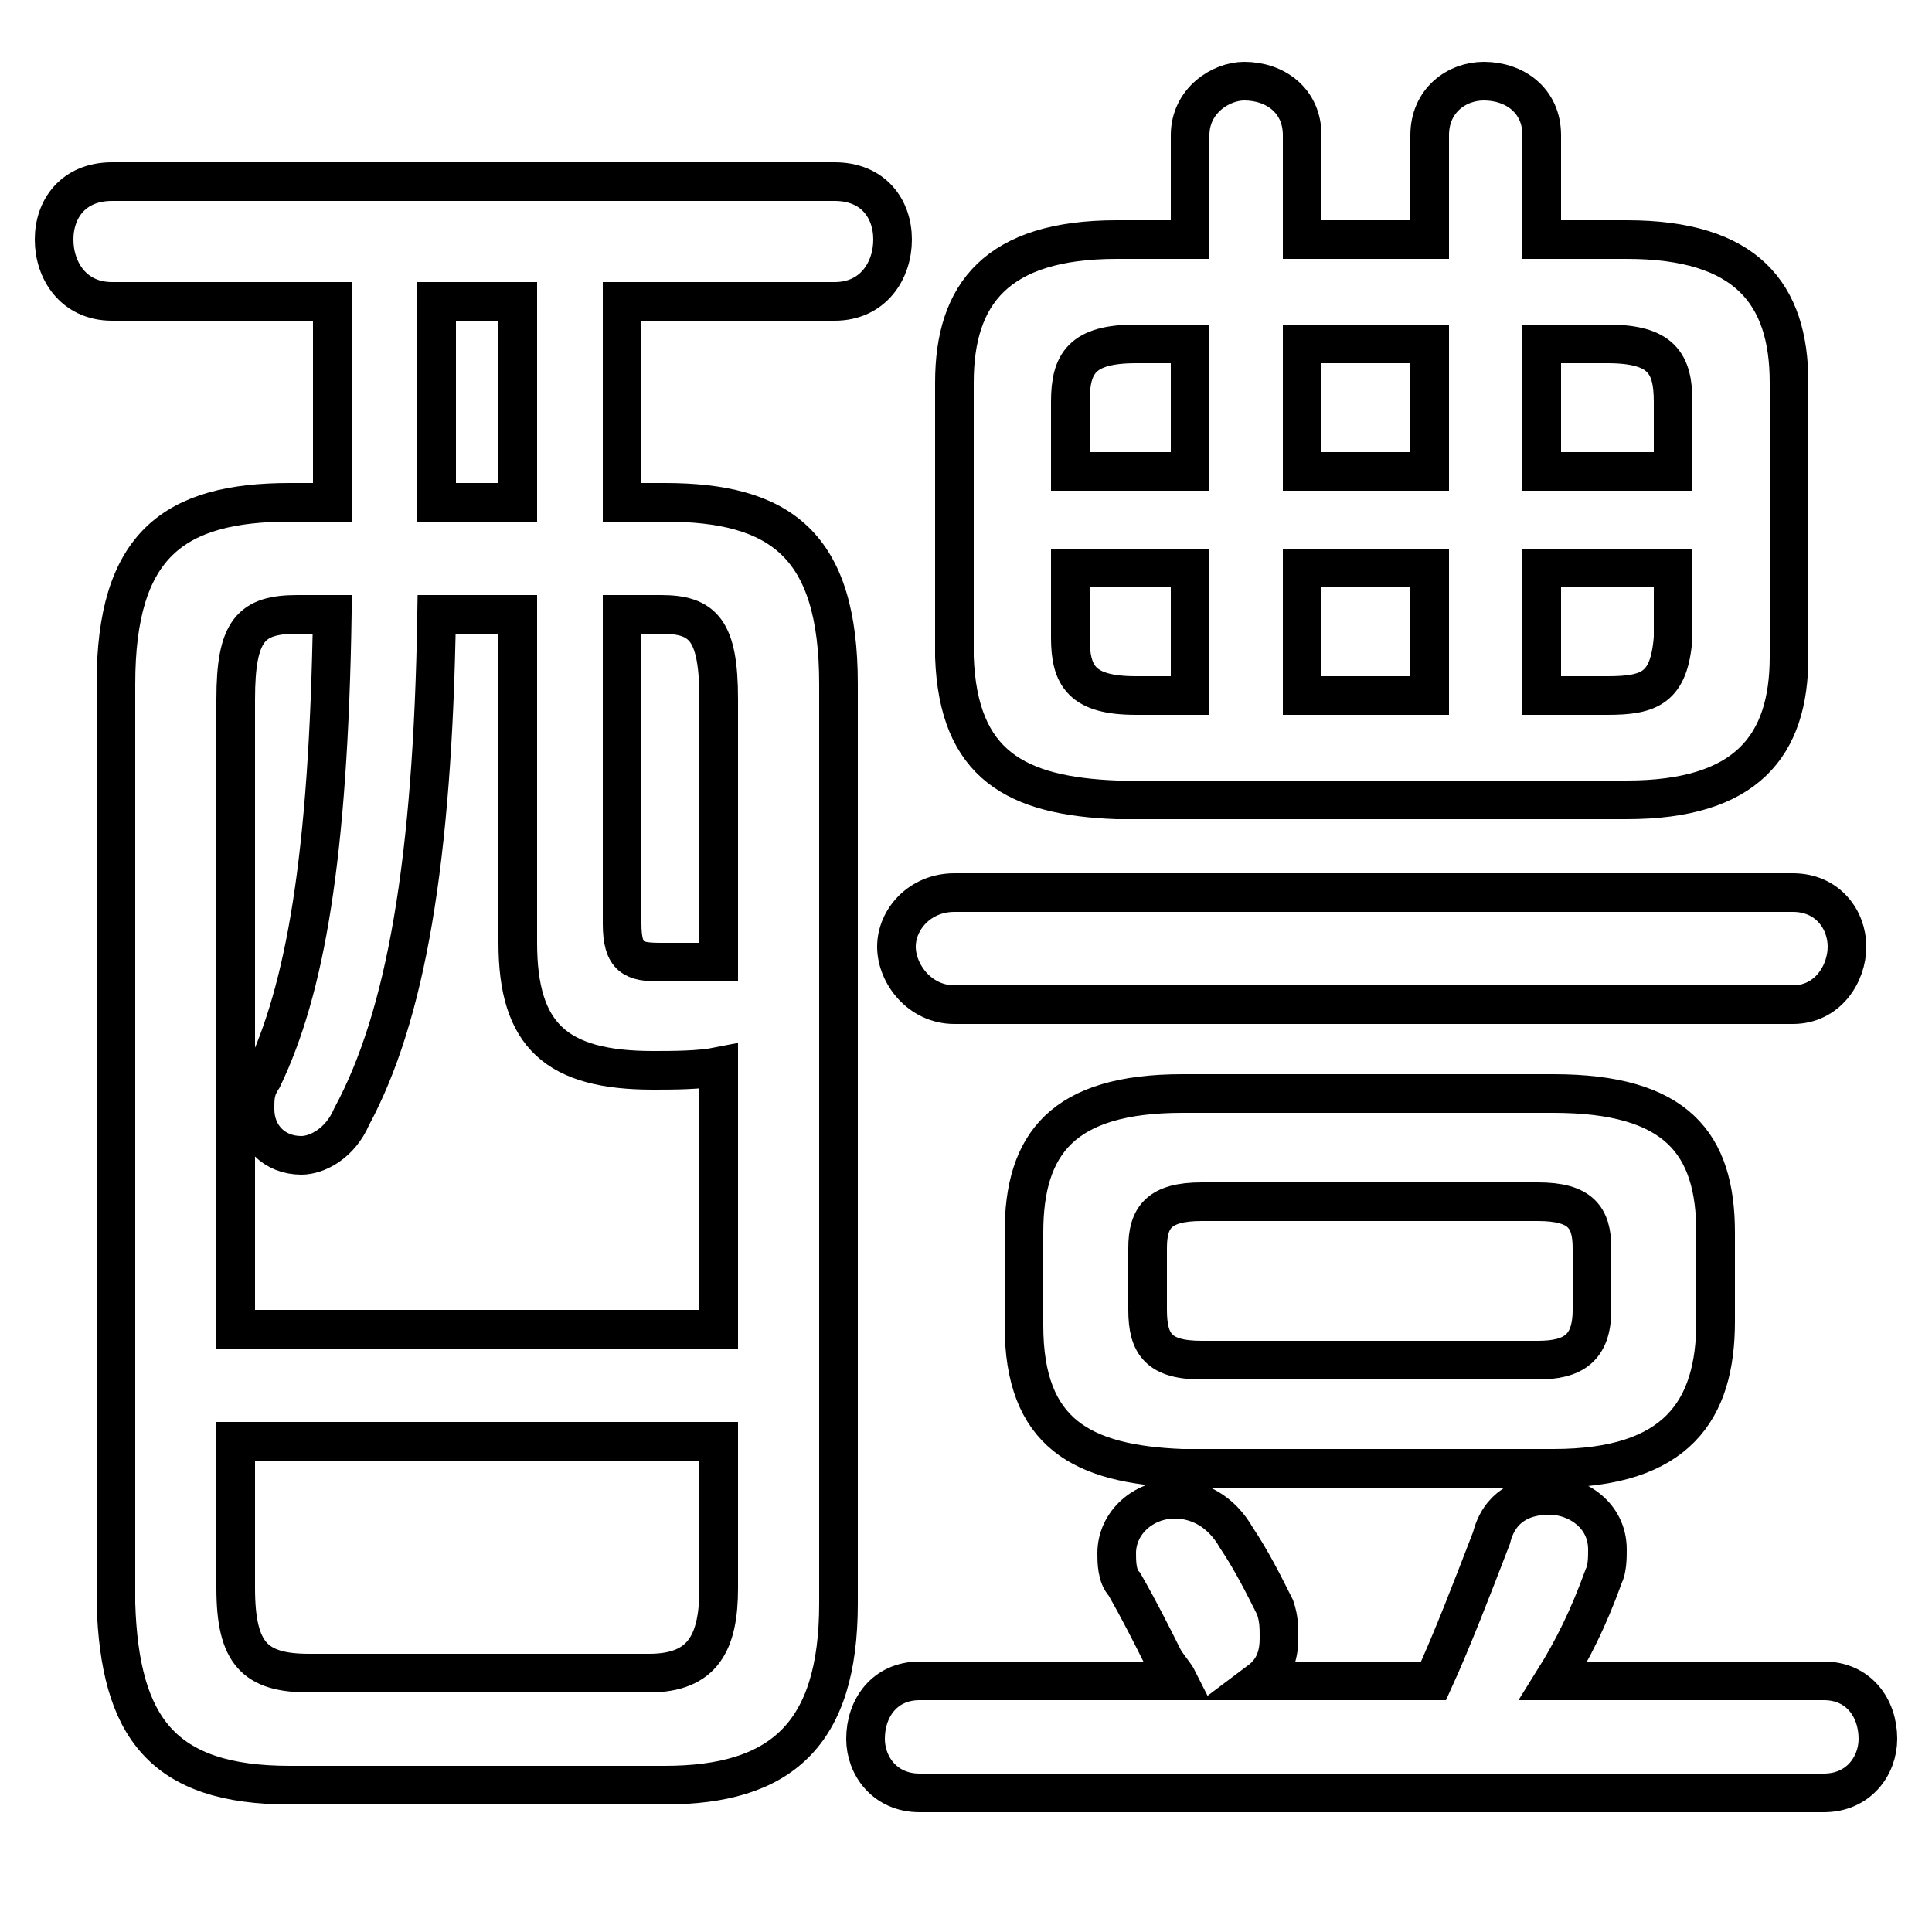 <svg xmlns="http://www.w3.org/2000/svg" viewBox="0 -44.0 50.0 50.0">
    <rect x="0" y="-44.0" width="50.0" height="50.0" fill="#808080" stroke="none"/>
    <g transform="scale(1, -1)">
        <!-- ボディの枠 -->
        <rect x="0" y="-6.0" width="50.0" height="50.0"
            stroke="white" fill="white"/>
        <!-- グリフ座標系の原点 -->
        <circle cx="0" cy="0" r="5" fill="white"/>
        <!-- グリフのアウトライン -->
        <g style="fill:none;stroke:#000000;stroke-width:1;">
<path d="M 37.0 35.1 L 37.0 31.8 L 33.7 31.8 L 33.7 35.1 Z M 46.4 18.0 C 47.3 18.0 47.8 18.8 47.8 19.5 C 47.8 20.2 47.3 20.9 46.4 20.9 L 24.7 20.9 C 23.8 20.9 23.2 20.2 23.2 19.5 C 23.2 18.8 23.8 18.0 24.7 18.0 Z M 16.1 31.0 L 16.1 36.2 L 21.6 36.2 C 22.6 36.2 23.1 37.0 23.1 37.8 C 23.1 38.6 22.6 39.3 21.6 39.3 L 2.9 39.3 C 1.9 39.3 1.4 38.6 1.4 37.8 C 1.4 37.0 1.9 36.2 2.9 36.2 L 8.6 36.2 L 8.6 31.0 L 7.5 31.0 C 4.5 31.0 3.0 29.9 3.0 26.3 L 3.0 2.5 C 3.1 -0.7 4.2 -2.2 7.5 -2.2 L 17.2 -2.2 C 20.2 -2.2 21.7 -0.9 21.7 2.5 L 21.7 26.3 C 21.7 29.9 20.2 31.0 17.2 31.0 Z M 40.2 6.0 C 43.4 6.0 44.4 7.5 44.4 9.8 L 44.4 12.1 C 44.4 14.4 43.4 15.7 40.2 15.7 L 30.6 15.7 C 27.5 15.7 26.5 14.4 26.5 12.1 L 26.5 9.7 C 26.5 6.9 28.0 6.1 30.6 6.0 Z M 37.0 29.3 L 37.0 26.0 L 33.7 26.0 L 33.7 29.3 Z M 16.1 28.1 L 17.1 28.1 C 18.2 28.1 18.6 27.7 18.6 25.9 L 18.6 19.1 C 18.1 19.1 17.6 19.1 17.1 19.1 C 16.4 19.1 16.1 19.2 16.1 20.1 Z M 27.7 29.3 L 30.8 29.3 L 30.8 26.0 L 29.4 26.0 C 28.0 26.0 27.7 26.5 27.7 27.5 Z M 39.9 35.1 L 41.6 35.1 C 43.0 35.1 43.3 34.6 43.3 33.6 L 43.3 31.8 L 39.9 31.8 Z M 31.1 8.8 C 30.0 8.8 29.7 9.2 29.7 10.1 L 29.7 11.7 C 29.7 12.5 30.0 12.9 31.1 12.9 L 39.8 12.9 C 40.9 12.9 41.2 12.5 41.2 11.7 L 41.2 10.1 C 41.2 9.1 40.7 8.8 39.8 8.8 Z M 39.9 29.3 L 43.3 29.3 L 43.3 27.5 C 43.2 26.2 42.7 26.0 41.6 26.0 L 39.9 26.0 Z M 32.6 0.5 C 33.0 0.8 33.1 1.2 33.1 1.6 C 33.1 1.9 33.1 2.1 33.0 2.4 C 32.7 3.0 32.4 3.6 32.0 4.2 C 31.6 4.9 31.0 5.2 30.4 5.2 C 29.6 5.2 28.9 4.6 28.9 3.8 C 28.9 3.6 28.9 3.2 29.1 3.0 C 29.5 2.3 29.8 1.7 30.1 1.1 C 30.2 0.9 30.4 0.7 30.5 0.5 L 23.8 0.5 C 22.9 0.5 22.4 -0.2 22.4 -1.0 C 22.4 -1.7 22.9 -2.4 23.8 -2.4 L 47.2 -2.4 C 48.1 -2.4 48.6 -1.7 48.6 -1.0 C 48.6 -0.2 48.1 0.5 47.2 0.5 L 40.2 0.5 C 40.7 1.3 41.1 2.1 41.5 3.2 C 41.6 3.4 41.6 3.7 41.6 3.9 C 41.6 4.8 40.8 5.3 40.1 5.3 C 39.4 5.3 38.8 5.0 38.6 4.2 C 38.1 2.9 37.6 1.6 37.1 0.5 Z M 30.8 35.1 L 30.8 31.8 L 27.7 31.8 L 27.7 33.6 C 27.7 34.6 28.0 35.1 29.4 35.1 Z M 8.0 0.7 C 6.6 0.7 6.1 1.2 6.1 2.9 L 6.1 6.7 L 18.6 6.7 L 18.6 2.9 C 18.6 1.5 18.2 0.7 16.8 0.7 Z M 37.0 37.8 L 33.7 37.8 L 33.7 40.5 C 33.7 41.4 33.0 41.9 32.2 41.9 C 31.6 41.9 30.8 41.4 30.8 40.5 L 30.8 37.8 L 28.9 37.8 C 25.8 37.8 24.7 36.4 24.7 34.1 L 24.7 27.0 C 24.8 24.2 26.3 23.4 28.9 23.3 L 42.1 23.3 C 45.2 23.3 46.3 24.7 46.3 27.0 L 46.3 34.1 C 46.3 36.4 45.2 37.8 42.1 37.8 L 39.9 37.8 L 39.9 40.5 C 39.9 41.4 39.2 41.9 38.4 41.9 C 37.7 41.9 37.0 41.4 37.0 40.5 Z M 18.6 9.6 L 6.1 9.6 L 6.1 25.9 C 6.1 27.7 6.5 28.1 7.7 28.1 L 8.6 28.1 C 8.5 21.8 7.9 18.4 6.8 16.1 C 6.6 15.8 6.6 15.6 6.6 15.3 C 6.6 14.6 7.1 14.1 7.8 14.1 C 8.2 14.1 8.8 14.4 9.1 15.1 C 10.5 17.7 11.2 21.7 11.3 28.1 L 13.4 28.1 L 13.4 19.6 C 13.4 17.2 14.4 16.3 16.9 16.3 C 17.4 16.3 18.1 16.3 18.6 16.4 Z M 13.4 31.0 L 11.3 31.0 L 11.3 36.2 L 13.4 36.2 Z"/>
</g>
</g>
</svg>